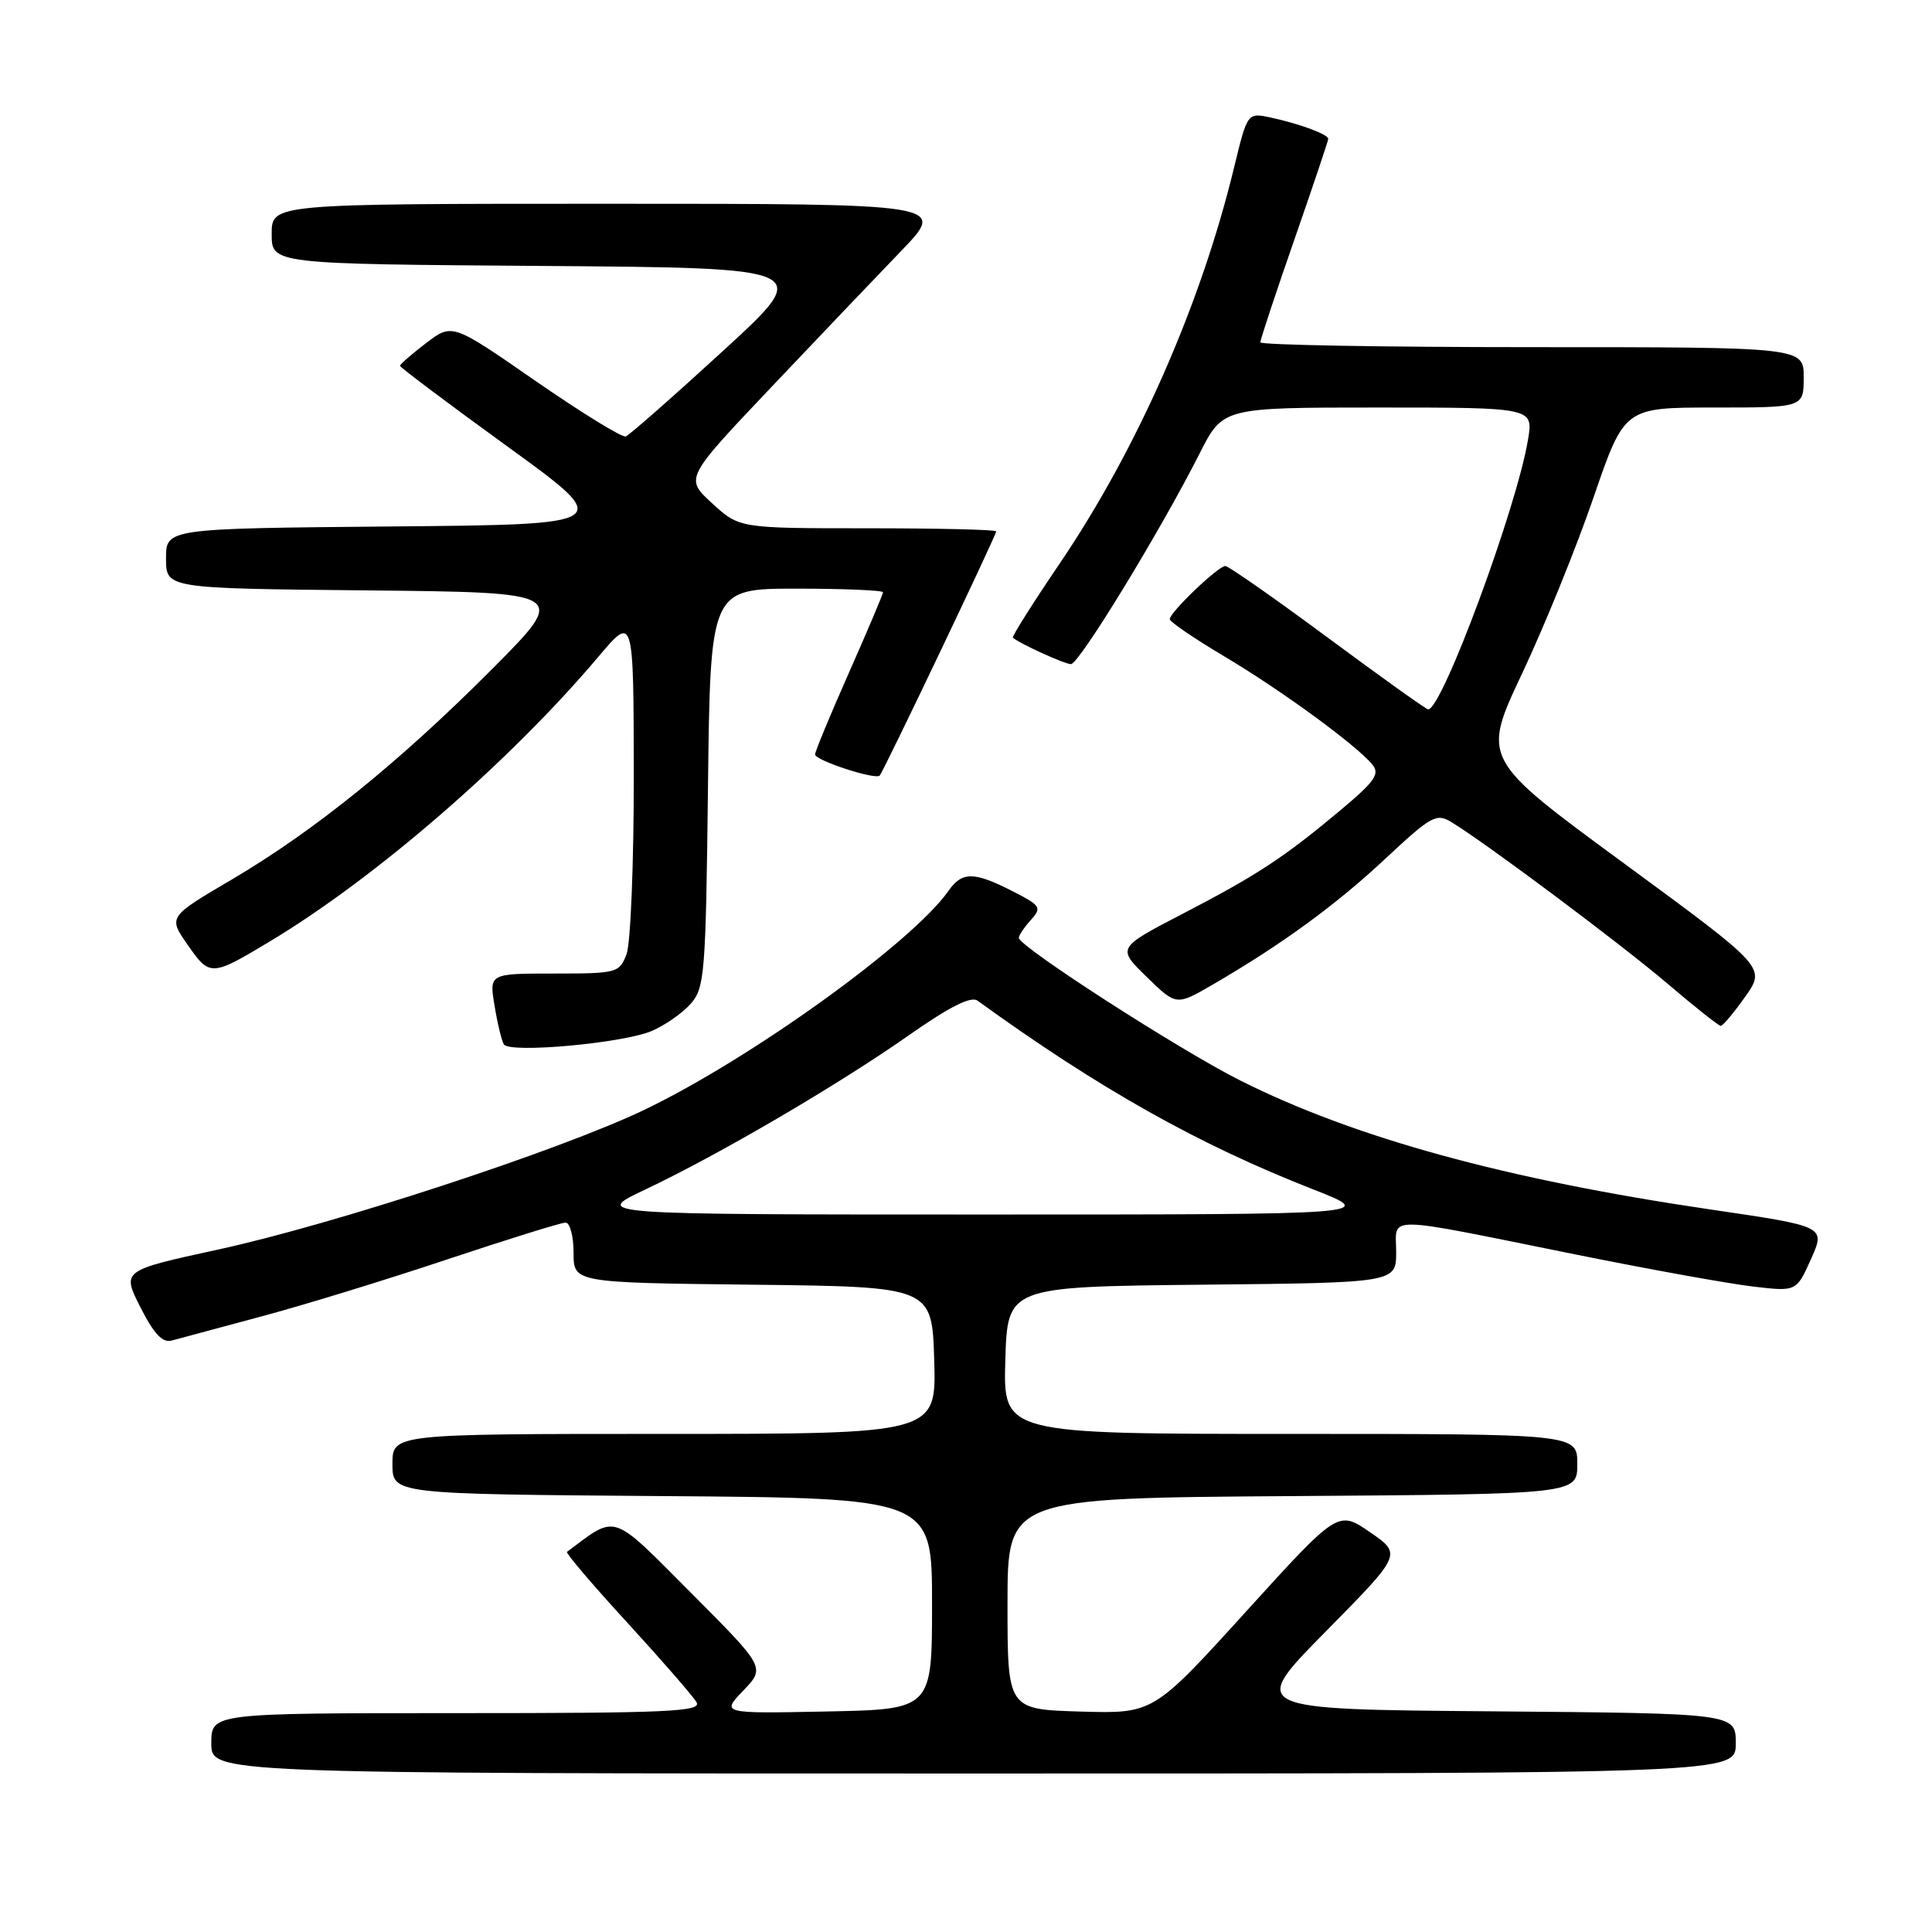 <?xml version="1.0" encoding="UTF-8" standalone="no"?>
<!DOCTYPE svg PUBLIC "-//W3C//DTD SVG 1.1//EN" "http://www.w3.org/Graphics/SVG/1.1/DTD/svg11.dtd" >
<svg xmlns="http://www.w3.org/2000/svg" xmlns:xlink="http://www.w3.org/1999/xlink" version="1.1" viewBox="0 0 256 256">
 <g >
 <path fill="currentColor"
d=" M 230.00 231.01 C 230.00 227.03 230.00 227.03 197.75 226.76 C 165.50 226.50 165.50 226.50 175.63 216.22 C 185.77 205.94 185.77 205.94 181.54 203.03 C 177.30 200.11 177.30 200.11 165.06 213.59 C 152.82 227.07 152.82 227.07 143.16 226.79 C 133.50 226.50 133.50 226.50 133.50 212.50 C 133.50 198.50 133.50 198.50 171.25 198.24 C 209.00 197.98 209.00 197.98 209.00 193.99 C 209.00 190.00 209.00 190.00 170.96 190.00 C 132.93 190.00 132.93 190.00 133.21 180.25 C 133.50 170.50 133.50 170.50 159.25 170.23 C 185.00 169.97 185.00 169.97 185.00 165.87 C 185.00 161.02 182.80 160.98 209.00 166.27 C 218.62 168.21 229.09 170.10 232.27 170.47 C 238.03 171.15 238.03 171.15 239.97 166.83 C 241.90 162.50 241.90 162.50 226.70 160.27 C 199.54 156.28 179.46 150.77 164.32 143.16 C 156.24 139.10 135.00 125.41 135.00 124.27 C 135.00 123.93 135.72 122.87 136.59 121.90 C 138.08 120.26 137.91 119.99 134.13 118.07 C 129.05 115.48 127.48 115.47 125.68 118.04 C 120.87 124.91 99.36 140.38 85.29 147.10 C 74.00 152.49 44.15 162.27 28.82 165.59 C 16.14 168.35 16.14 168.35 18.61 173.23 C 20.43 176.80 21.54 177.98 22.79 177.62 C 23.73 177.36 29.00 175.94 34.50 174.47 C 40.00 173.01 51.11 169.60 59.19 166.90 C 67.27 164.21 74.35 162.00 74.94 162.00 C 75.52 162.00 76.00 163.79 76.00 165.98 C 76.00 169.96 76.00 169.96 99.75 170.23 C 123.50 170.50 123.50 170.50 123.79 180.25 C 124.07 190.00 124.07 190.00 88.04 190.00 C 52.00 190.00 52.00 190.00 52.00 193.99 C 52.00 197.97 52.00 197.97 87.75 198.24 C 123.50 198.50 123.50 198.50 123.50 212.50 C 123.50 226.50 123.50 226.50 109.53 226.78 C 95.57 227.06 95.57 227.06 98.49 224.01 C 101.42 220.95 101.42 220.95 91.53 211.03 C 80.85 200.31 81.82 200.63 75.13 205.63 C 74.93 205.78 78.53 210.01 83.13 215.02 C 87.73 220.04 91.86 224.79 92.30 225.57 C 92.99 226.80 88.45 227.00 60.55 227.00 C 28.00 227.00 28.00 227.00 28.00 231.00 C 28.00 235.00 28.00 235.00 129.00 235.00 C 230.00 235.00 230.00 235.00 230.00 231.01 Z  M 86.36 136.61 C 88.09 135.87 90.40 134.27 91.50 133.03 C 93.37 130.93 93.52 129.14 93.81 104.40 C 94.12 78.00 94.12 78.00 105.56 78.00 C 111.85 78.00 117.00 78.22 117.00 78.48 C 117.00 78.74 114.97 83.53 112.50 89.11 C 110.03 94.69 108.00 99.58 108.00 99.97 C 108.00 100.75 115.97 103.36 116.56 102.77 C 117.04 102.29 132.00 70.94 132.00 70.41 C 132.00 70.18 124.34 70.00 114.99 70.00 C 97.97 70.00 97.97 70.00 94.36 66.69 C 90.75 63.38 90.75 63.38 102.07 51.44 C 108.29 44.87 116.10 36.69 119.41 33.25 C 125.44 27.00 125.44 27.00 80.72 27.00 C 36.00 27.00 36.00 27.00 36.00 30.99 C 36.00 34.98 36.00 34.98 71.90 35.24 C 107.80 35.50 107.80 35.50 95.80 46.50 C 89.20 52.55 83.40 57.65 82.92 57.83 C 82.44 58.01 77.07 54.70 70.98 50.49 C 59.92 42.82 59.92 42.82 56.46 45.46 C 54.56 46.91 53.00 48.27 53.00 48.47 C 53.00 48.67 59.41 53.49 67.25 59.17 C 81.50 69.50 81.50 69.50 51.75 69.76 C 22.00 70.03 22.00 70.03 22.00 74.00 C 22.00 77.97 22.00 77.97 48.65 78.23 C 75.30 78.50 75.30 78.50 65.26 88.60 C 52.93 100.98 41.63 110.12 30.63 116.59 C 22.28 121.50 22.28 121.50 24.89 125.23 C 27.81 129.42 28.00 129.41 35.83 124.70 C 49.83 116.28 67.60 100.87 79.31 87.00 C 83.95 81.50 83.95 81.50 83.98 102.68 C 83.99 114.34 83.56 125.02 83.02 126.43 C 82.08 128.91 81.76 129.00 73.44 129.00 C 64.82 129.00 64.82 129.00 65.53 133.25 C 65.91 135.59 66.47 137.90 66.76 138.38 C 67.48 139.60 82.51 138.24 86.36 136.61 Z  M 231.24 132.08 C 233.99 128.20 233.99 128.20 215.16 114.38 C 196.34 100.57 196.34 100.57 201.70 89.21 C 204.65 82.96 208.90 72.48 211.15 65.92 C 215.24 54.00 215.24 54.00 227.12 54.00 C 239.00 54.00 239.00 54.00 239.00 50.00 C 239.00 46.00 239.00 46.00 203.00 46.00 C 183.20 46.00 167.00 45.71 167.00 45.36 C 167.00 45.01 169.02 38.90 171.50 31.78 C 173.97 24.67 176.00 18.65 176.00 18.40 C 176.00 17.81 172.27 16.42 168.40 15.58 C 165.29 14.91 165.29 14.91 163.52 22.20 C 159.12 40.36 150.70 59.49 140.44 74.63 C 136.85 79.92 134.05 84.36 134.21 84.50 C 135.18 85.32 141.07 88.00 141.91 88.00 C 142.99 88.00 153.82 70.25 158.96 60.08 C 162.03 54.00 162.03 54.00 182.60 54.00 C 203.18 54.00 203.18 54.00 202.47 58.25 C 200.99 67.24 191.09 94.00 189.24 94.00 C 188.98 94.00 183.00 89.72 175.95 84.50 C 168.90 79.28 162.78 75.00 162.36 75.00 C 161.42 75.00 155.00 81.14 155.00 82.04 C 155.00 82.39 158.26 84.62 162.25 86.99 C 169.77 91.46 179.68 98.70 181.83 101.29 C 182.87 102.54 182.20 103.51 177.78 107.22 C 170.19 113.59 166.63 115.93 156.77 121.05 C 148.00 125.60 148.00 125.60 151.93 129.43 C 155.86 133.27 155.86 133.27 160.68 130.47 C 169.77 125.20 177.03 119.90 183.59 113.76 C 189.65 108.10 190.33 107.72 192.33 108.94 C 196.96 111.76 214.82 125.11 221.00 130.38 C 224.57 133.42 227.72 135.92 228.00 135.93 C 228.28 135.95 229.73 134.21 231.24 132.08 Z  M 85.50 157.62 C 95.26 153.00 111.03 143.77 120.38 137.21 C 125.78 133.42 128.66 131.96 129.52 132.59 C 145.67 144.27 158.75 151.63 173.98 157.59 C 182.50 160.93 182.50 160.93 130.50 160.93 C 78.50 160.93 78.50 160.93 85.50 157.62 Z "/>
</g>
</svg>